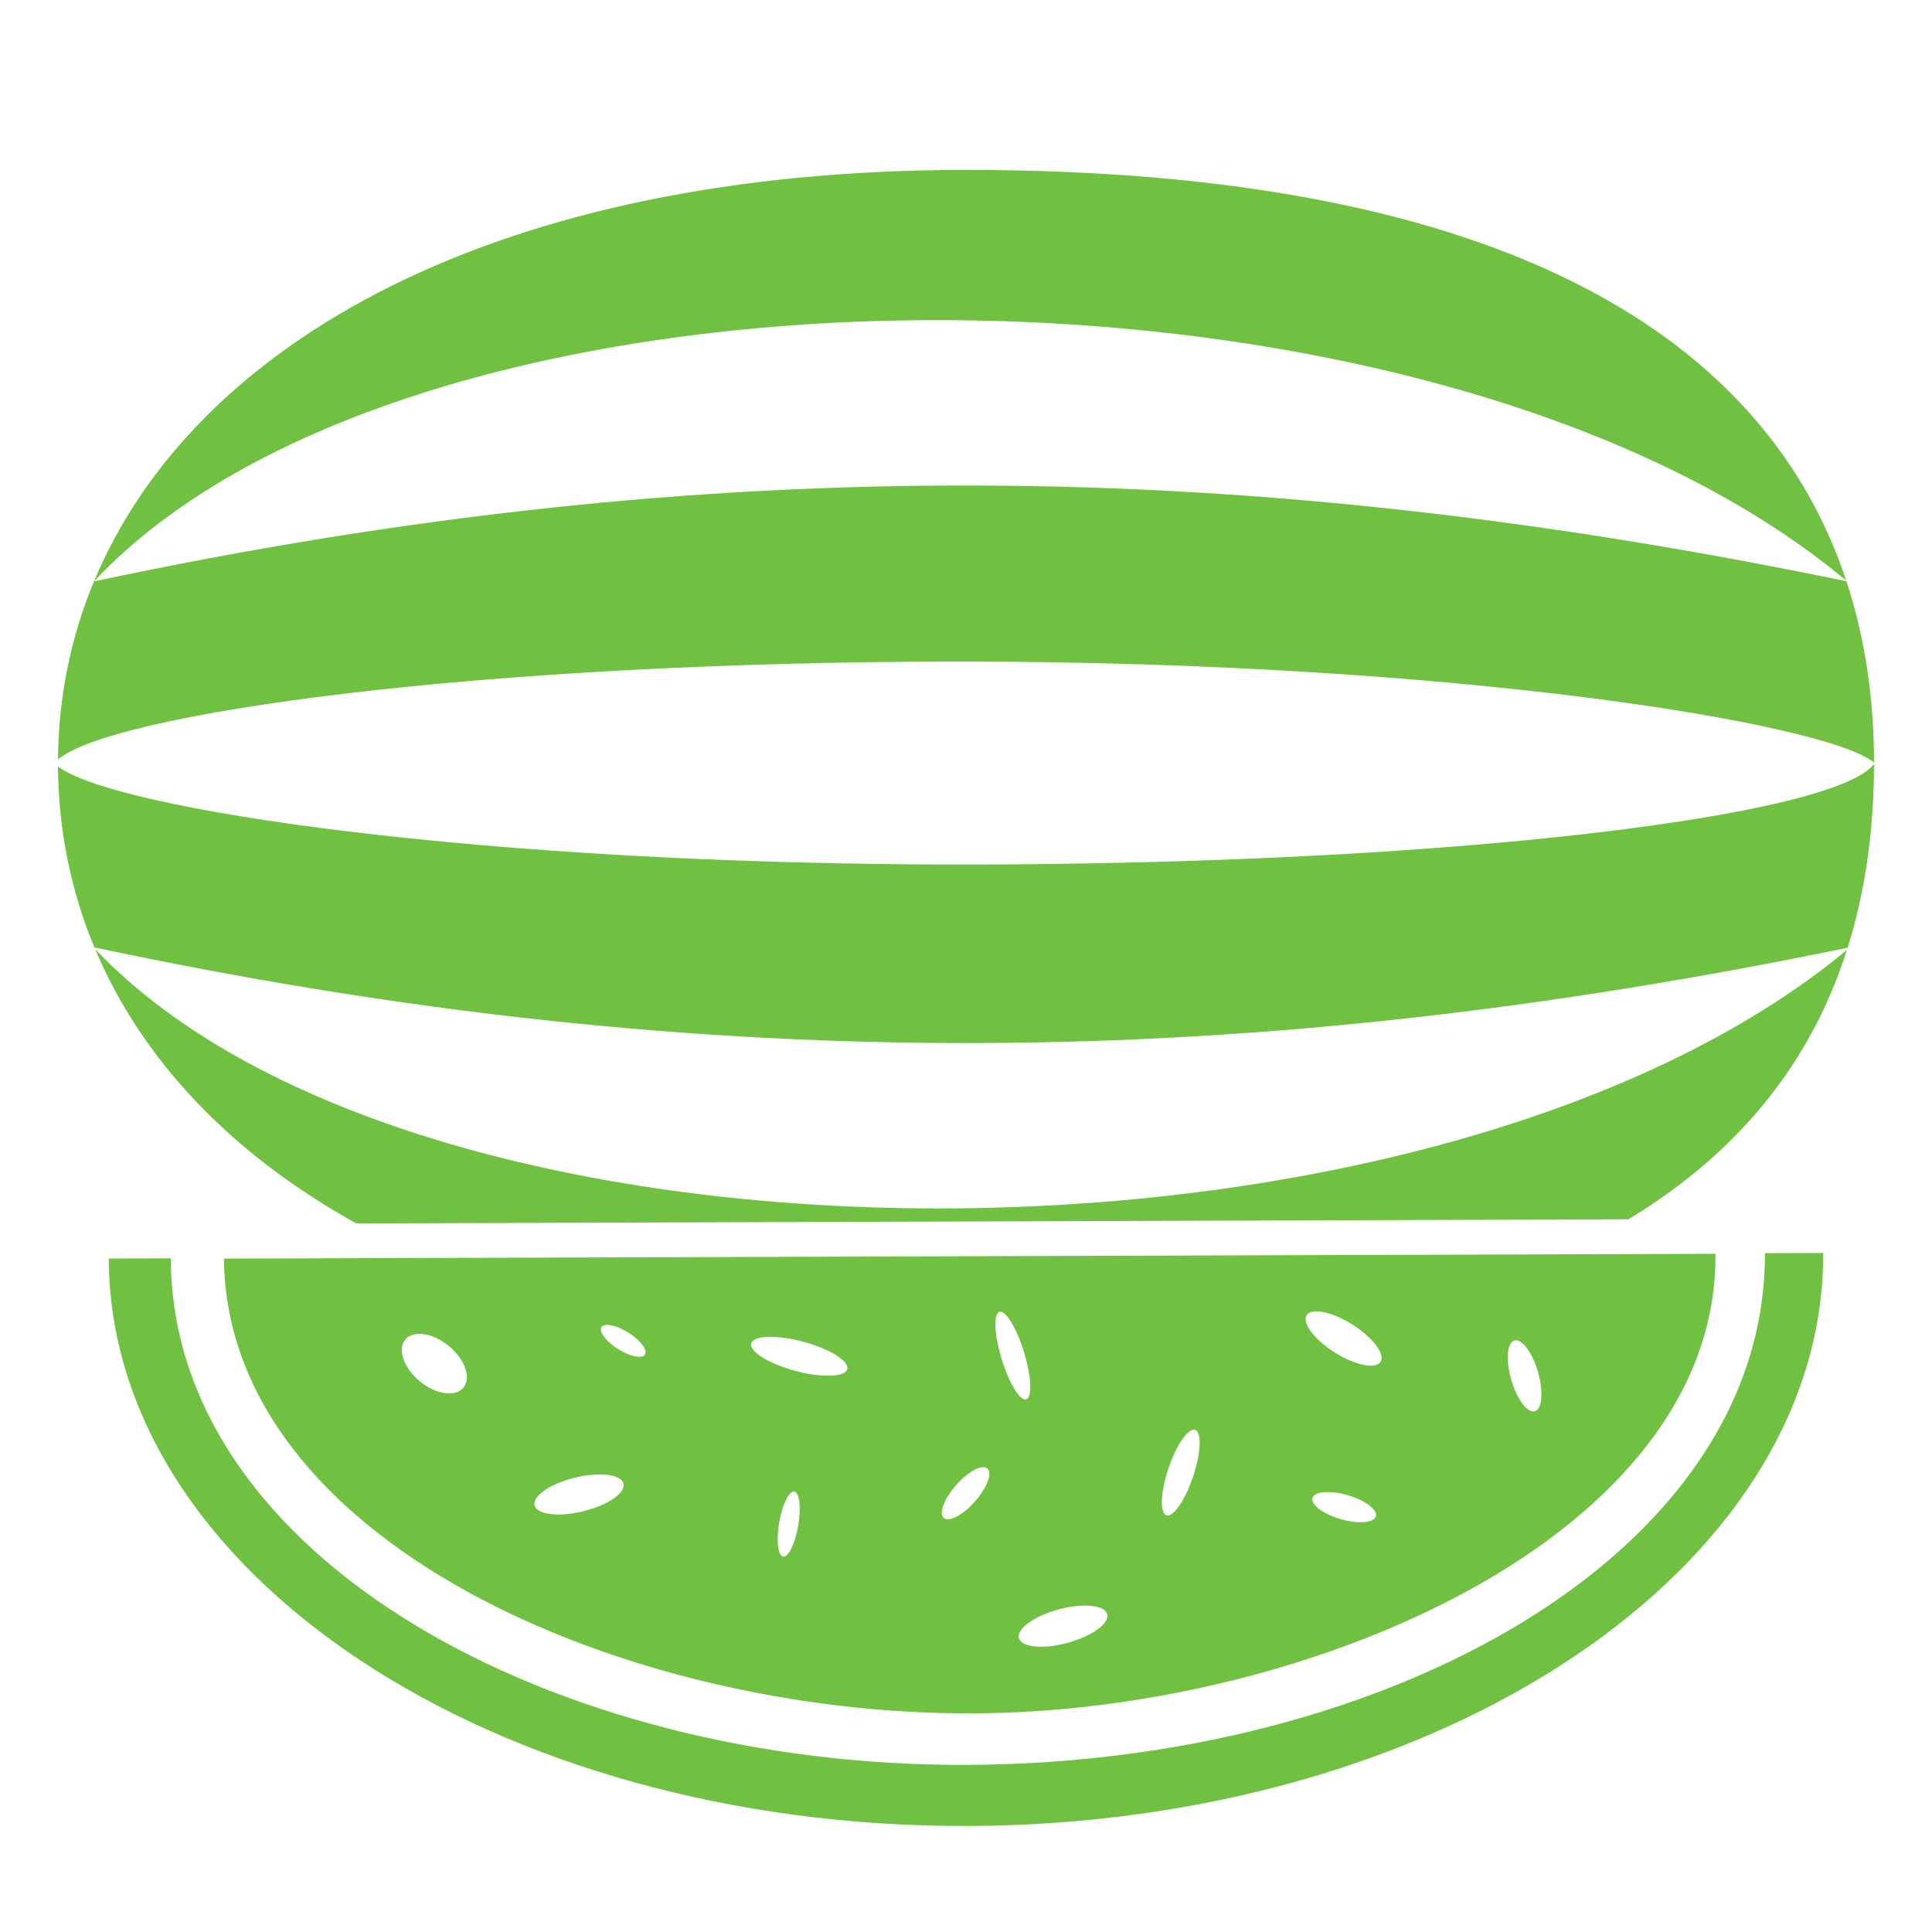 <svg fill="#70C041" xmlns="http://www.w3.org/2000/svg" xmlns:xlink="http://www.w3.org/1999/xlink" version="1.1" x="0px" y="0px" viewBox="0 0 500 500" enable-background="new 0 0 500 500" xml:space="preserve"><g display="none"><g display="inline"><path d="M250.171,209.263c-125.106,0-219.25-14.32-233.59-25.382c0.11,16.344,3.286,32.081,9.435,46.836    c160.144,34.039,299.425,31.92,453.723,0.076c4.709-14.97,6.808-30.95,6.828-47.552    C476.539,196.651,377.857,209.263,250.171,209.263z"></path><path d="M486.566,182.854c-0.013-16.36-2.268-32.118-7.141-46.901c-154.593-31.964-293.078-34.107-453.52,0.033    c-6.054,14.529-9.203,30-9.324,46.059c14.346-11.937,108.487-25.308,233.588-25.308    C378.012,156.736,474.139,172.68,486.566,182.854z"></path><path d="M26.198,231.157C51.976,292.341,129.069,336.5,251.568,336.5c145.058,0,208.471-44.06,227.991-105.136    C371.895,320.638,110.986,320.568,26.198,231.157z"></path><path d="M479.376,135.804C458.961,74.123,392.714,29.5,251.568,29.5C129.933,29.5,51.66,74.202,25.914,135.969    C110.382,45.895,371.912,45.841,479.376,135.804z"></path></g></g><g display="none"><g display="inline"><path d="M29.726,322.47c0.263,81.501,99.801,147.249,222.324,146.854c122.523-0.396,221.635-66.785,221.372-148.286L29.726,322.47    z M251.52,453.52c-106.674,0.345-205.495-53.557-205.745-131.102l412.559-1.331C458.583,398.632,361.253,453.166,251.52,453.52z"></path><path d="M59.539,322.495c0.635,72.84,103.193,117.986,193.622,117.694c87.562-0.283,193.005-46.099,192.371-118.939    L59.539,322.495z M121.508,355.876c-2.075,2.521-7.132,1.787-11.293-1.64c-4.16-3.429-5.852-8.248-3.777-10.77    c2.076-2.521,7.131-1.783,11.292,1.641C121.891,348.534,123.583,353.354,121.508,355.876z M152.497,387.885    c-6.354,1.555-11.981,0.865-12.569-1.538c-0.589-2.404,4.086-5.613,10.44-7.169c6.354-1.554,11.982-0.865,12.57,1.541    C163.527,383.122,158.852,386.331,152.497,387.885z M168.497,347.309c-0.739,1.174-3.859,0.547-6.967-1.403    c-3.109-1.952-5.029-4.486-4.292-5.664c0.741-1.175,3.86-0.548,6.968,1.403C167.314,343.598,169.235,346.133,168.497,347.309z     M208.146,391.626c-0.804,4.647-2.556,8.226-3.914,7.99c-1.357-0.234-1.806-4.195-1.004-8.841    c0.804-4.647,2.555-8.226,3.914-7.991C208.5,383.021,208.949,386.979,208.146,391.626z M220.852,351.103    c-0.557,2.082-6.577,2.277-13.446,0.439c-6.865-1.843-11.98-5.023-11.423-7.107c0.561-2.084,6.58-2.28,13.445-0.439    C216.294,345.836,221.409,349.018,220.852,351.103z M253.883,385.354c-3.125,3.531-6.741,5.434-8.077,4.251    c-1.337-1.185,0.115-5.009,3.239-8.54c3.125-3.531,6.742-5.435,8.078-4.251C258.458,377.998,257.008,381.823,253.883,385.354z     M260.229,336.262c1.602-0.485,4.445,4.186,6.358,10.442c1.912,6.256,2.165,11.724,0.566,12.213    c-1.597,0.487-4.445-4.188-6.356-10.441C258.885,342.221,258.63,336.753,260.229,336.262z M277.86,421.936    c-6.311,1.713-11.954,1.168-12.604-1.221c-0.646-2.39,3.944-5.716,10.257-7.43c6.312-1.715,11.956-1.169,12.605,1.22    C288.765,416.894,284.172,420.221,277.86,421.936z M310.339,378.932c-2.048,6.105-5.138,10.577-6.898,9.985    c-1.761-0.588-1.526-6.02,0.521-12.123c2.053-6.105,5.14-10.576,6.901-9.986C312.623,367.398,312.39,372.827,310.339,378.932z     M357.64,389.188c-0.498,1.716-4.575,2.042-9.104,0.731s-7.799-3.764-7.301-5.478c0.498-1.715,4.574-2.042,9.104-0.731    C354.868,385.021,358.137,387.476,357.64,389.188z M358.86,349.204c-1.26,2-6.564,0.92-11.848-2.411    c-5.282-3.33-8.542-7.652-7.282-9.651c1.261-1.999,6.566-0.917,11.848,2.412C356.859,342.885,360.121,347.205,358.86,349.204z     M398.784,361.983c-1.913,0.553-4.646-3.099-6.104-8.153c-1.459-5.055-1.092-9.599,0.82-10.149    c1.915-0.552,4.646,3.099,6.104,8.151C401.063,356.888,400.695,361.433,398.784,361.983z"></path></g></g><g><g><path d="M248.597,223.739c-125.106,0-219.25-14.32-233.59-25.382c0.11,16.344,3.286,32.081,9.435,46.836    c160.144,34.039,299.425,31.919,453.723,0.076c4.709-14.97,6.808-30.95,6.828-47.552    C474.965,211.127,376.283,223.739,248.597,223.739z"></path><path d="M484.992,197.33c-0.013-16.36-2.268-32.118-7.141-46.901c-154.593-31.964-293.078-34.107-453.52,0.033    c-6.054,14.529-9.203,30-9.324,46.059c14.346-11.937,108.487-25.308,233.588-25.308    C376.438,171.212,472.564,187.156,484.992,197.33z"></path><g><path d="M24.624,245.633c11.859,28.148,34.588,52.688,67.595,70.987l329.19-1.062c30.069-18.137,47.782-42.198,56.577-69.717     C370.32,335.114,109.412,335.044,24.624,245.633z"></path></g><path d="M477.802,150.28C457.387,88.599,391.14,43.976,249.994,43.976c-121.636,0-199.909,44.702-225.655,106.469    C108.808,60.371,370.338,60.317,477.802,150.28z"></path></g><g><g display="none"><path display="inline" d="M248.597,223.498c-125.106,0-219.25-14.32-233.59-25.382c0.11,16.344,3.286,32.081,9.435,46.836     c160.144,34.039,299.425,31.919,453.723,0.076c4.709-14.97,6.808-30.95,6.828-47.552     C474.965,210.886,376.283,223.498,248.597,223.498z"></path><path display="inline" d="M484.992,197.089c-0.013-16.36-2.268-32.118-7.141-46.901c-154.593-31.964-293.078-34.107-453.52,0.033     c-6.054,14.529-9.203,30-9.324,46.059c14.346-11.937,108.487-25.308,233.588-25.308     C376.438,170.971,472.564,186.915,484.992,197.089z"></path><path display="inline" d="M24.624,245.392c25.778,61.185,102.872,105.343,225.371,105.343     c145.058,0,208.471-44.059,227.991-105.135C370.32,334.873,109.412,334.803,24.624,245.392z"></path><path display="inline" d="M477.802,150.039C457.387,88.357,391.14,43.735,249.994,43.735     c-121.636,0-199.909,44.702-225.655,106.469C108.808,60.13,370.338,60.076,477.802,150.039z"></path></g><g><path d="M28.151,325.705c0.263,81.5,99.801,147.248,222.324,146.854c122.523-0.395,221.635-66.785,221.372-148.285     L28.151,325.705z M249.945,456.754C143.271,457.1,44.451,403.197,44.2,325.652l412.559-1.33     C457.009,401.867,359.679,456.4,249.945,456.754z"></path><path d="M57.964,325.73c0.635,72.84,103.193,117.986,193.622,117.693c87.562-0.283,193.005-46.098,192.371-118.939L57.964,325.73     z M119.934,359.111c-2.075,2.52-7.132,1.787-11.293-1.641c-4.16-3.428-5.852-8.248-3.777-10.77     c2.076-2.521,7.131-1.783,11.292,1.641C120.317,351.77,122.008,356.59,119.934,359.111z M150.923,391.119     c-6.354,1.555-11.981,0.865-12.569-1.537c-0.589-2.404,4.086-5.613,10.44-7.17c6.354-1.553,11.982-0.865,12.57,1.541     C161.953,386.357,157.277,389.566,150.923,391.119z M166.923,350.543c-0.739,1.174-3.859,0.547-6.967-1.402     c-3.109-1.953-5.029-4.486-4.292-5.664c0.741-1.176,3.86-0.549,6.968,1.402C165.74,346.832,167.661,349.367,166.923,350.543z      M206.572,394.861c-0.804,4.646-2.556,8.225-3.914,7.99c-1.357-0.234-1.806-4.195-1.004-8.842     c0.804-4.646,2.555-8.225,3.914-7.99C206.925,386.256,207.375,390.215,206.572,394.861z M219.277,354.338     c-0.557,2.082-6.577,2.277-13.446,0.439c-6.865-1.844-11.98-5.023-11.423-7.107c0.561-2.084,6.58-2.281,13.445-0.439     C214.72,349.07,219.835,352.252,219.277,354.338z M252.309,388.59c-3.125,3.531-6.741,5.434-8.077,4.25     c-1.337-1.184,0.115-5.008,3.239-8.539c3.125-3.531,6.742-5.436,8.078-4.252C256.884,381.232,255.434,385.059,252.309,388.59z      M258.654,339.496c1.602-0.484,4.445,4.186,6.358,10.443c1.912,6.256,2.165,11.723,0.566,12.213     c-1.597,0.486-4.445-4.188-6.356-10.441C257.311,345.455,257.056,339.988,258.654,339.496z M276.286,425.17     c-6.311,1.713-11.954,1.168-12.604-1.221c-0.646-2.389,3.944-5.715,10.257-7.43c6.312-1.715,11.956-1.168,12.605,1.221     C287.19,420.129,282.598,423.455,276.286,425.17z M308.765,382.166c-2.048,6.105-5.138,10.578-6.898,9.986     c-1.761-0.588-1.526-6.02,0.521-12.123c2.053-6.105,5.14-10.576,6.901-9.986C311.049,370.633,310.815,376.062,308.765,382.166z      M356.065,392.422c-0.498,1.717-4.575,2.043-9.104,0.732s-7.799-3.764-7.301-5.479s4.574-2.041,9.104-0.73     C353.294,388.256,356.562,390.711,356.065,392.422z M357.286,352.439c-1.26,2-6.564,0.92-11.848-2.412     c-5.282-3.33-8.542-7.652-7.282-9.65c1.261-2,6.566-0.918,11.848,2.412S358.547,350.439,357.286,352.439z M397.21,365.219     c-1.913,0.553-4.646-3.1-6.104-8.154c-1.459-5.055-1.092-9.598,0.82-10.148c1.915-0.553,4.646,3.098,6.104,8.15     C399.489,360.123,399.121,364.668,397.21,365.219z"></path></g></g></g></svg>
